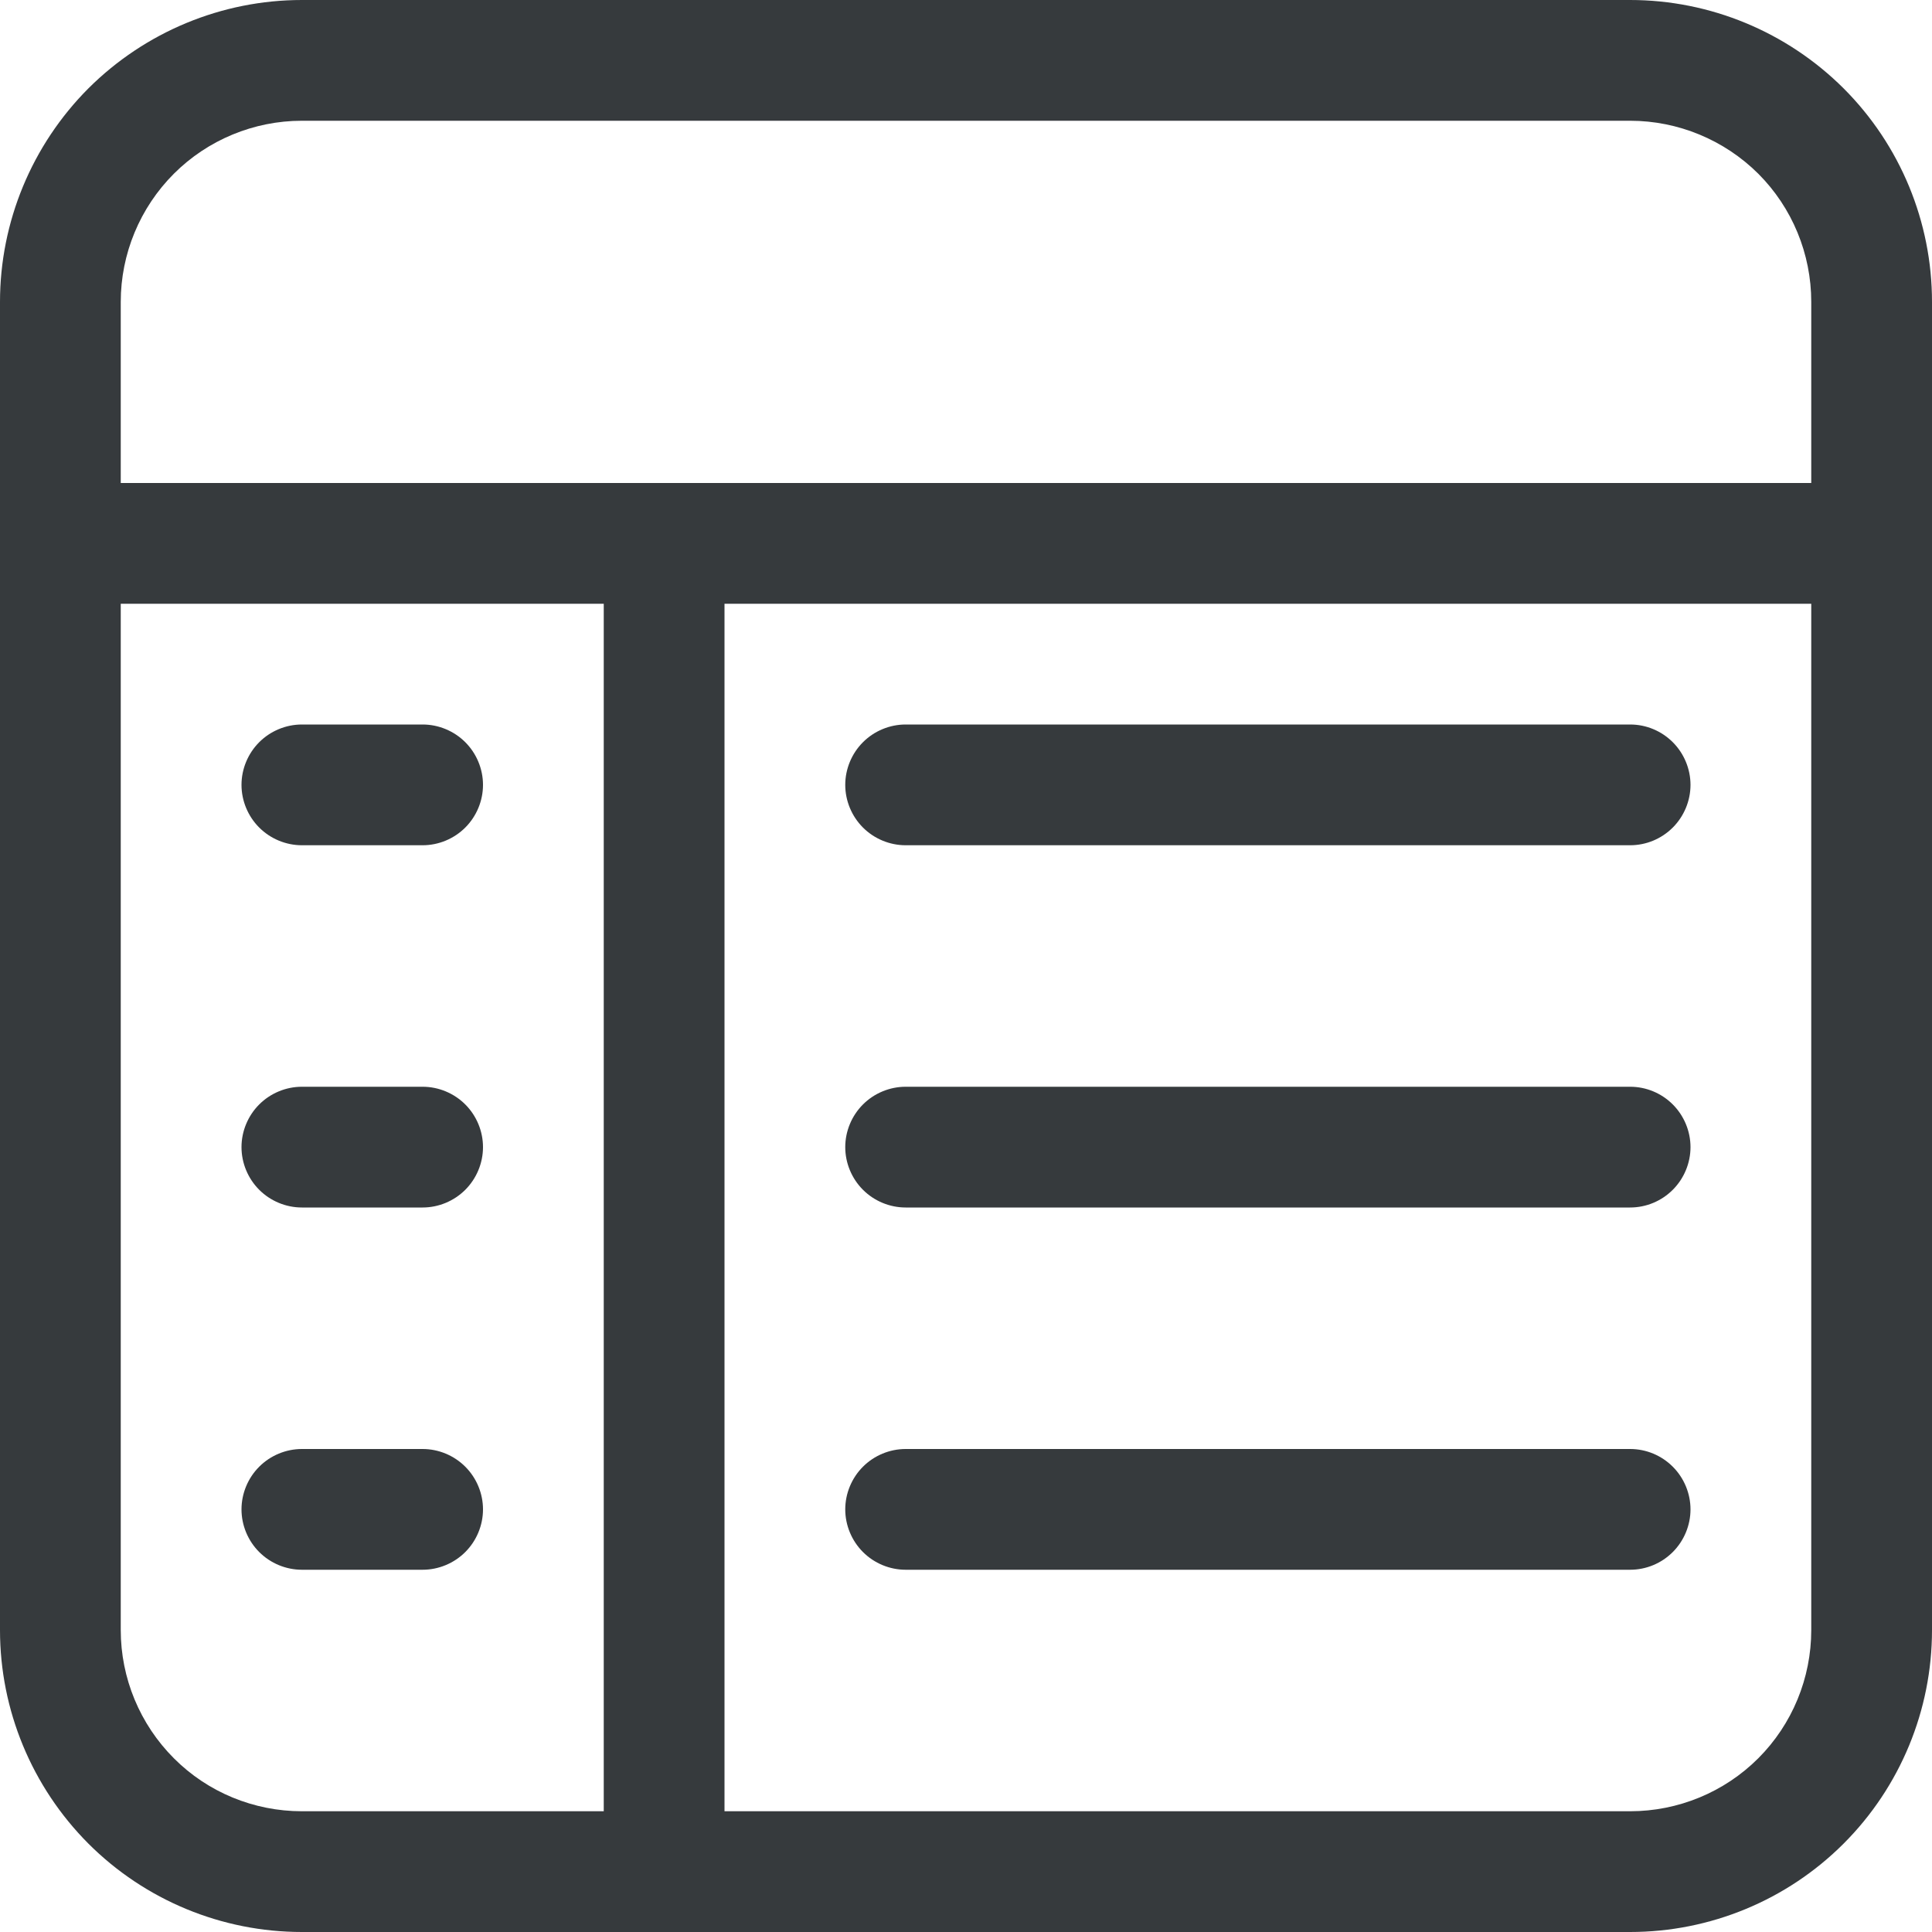 <svg width="12" height="12" viewBox="0 0 12 12" fill="none" xmlns="http://www.w3.org/2000/svg">
<path d="M10.125 0H1.875C1.378 0 0.901 0.198 0.549 0.549C0.198 0.901 0 1.378 0 1.875V10.125C0 10.622 0.198 11.099 0.549 11.451C0.901 11.803 1.378 12 1.875 12H10.125C10.622 12 11.099 11.803 11.451 11.451C11.803 11.099 12 10.622 12 10.125V1.875C12 1.378 11.803 0.901 11.451 0.549C11.099 0.198 10.622 0 10.125 0ZM1.875 0.75H10.125C10.423 0.75 10.71 0.869 10.921 1.079C11.132 1.29 11.25 1.577 11.25 1.875V3H0.75V1.875C0.75 1.577 0.869 1.29 1.08 1.079C1.29 0.869 1.577 0.75 1.875 0.75ZM0.75 10.125V3.75H3.75V11.25H1.875C1.577 11.25 1.29 11.132 1.08 10.921C0.869 10.71 0.75 10.423 0.75 10.125ZM10.125 11.25H4.5V3.75H11.25V10.125C11.25 10.423 11.132 10.71 10.921 10.921C10.71 11.132 10.423 11.25 10.125 11.25ZM1.5 4.875C1.5 4.776 1.54 4.68 1.61 4.61C1.68 4.54 1.776 4.5 1.875 4.5H2.625C2.724 4.5 2.82 4.54 2.89 4.61C2.96 4.68 3 4.776 3 4.875C3 4.974 2.96 5.07 2.89 5.14C2.82 5.21 2.724 5.25 2.625 5.25H1.875C1.776 5.25 1.68 5.21 1.61 5.14C1.54 5.07 1.5 4.974 1.5 4.875ZM3 7.125C3 7.224 2.96 7.32 2.89 7.39C2.82 7.46 2.724 7.5 2.625 7.5H1.875C1.776 7.5 1.68 7.46 1.61 7.39C1.54 7.32 1.5 7.224 1.5 7.125C1.5 7.026 1.54 6.93 1.61 6.86C1.68 6.79 1.776 6.75 1.875 6.75H2.625C2.724 6.75 2.82 6.79 2.89 6.86C2.96 6.93 3 7.026 3 7.125ZM3 9.375C3 9.474 2.96 9.57 2.89 9.64C2.82 9.71 2.724 9.75 2.625 9.75H1.875C1.776 9.75 1.68 9.71 1.61 9.64C1.54 9.57 1.5 9.474 1.5 9.375C1.5 9.276 1.54 9.18 1.61 9.11C1.68 9.04 1.776 9 1.875 9H2.625C2.724 9 2.82 9.04 2.89 9.11C2.96 9.18 3 9.276 3 9.375ZM10.5 4.875C10.5 4.974 10.46 5.07 10.39 5.14C10.32 5.21 10.225 5.25 10.125 5.25H5.625C5.526 5.25 5.43 5.21 5.36 5.14C5.29 5.07 5.25 4.974 5.25 4.875C5.25 4.776 5.29 4.68 5.36 4.61C5.43 4.54 5.526 4.5 5.625 4.5H10.125C10.225 4.5 10.32 4.54 10.39 4.61C10.46 4.68 10.5 4.776 10.5 4.875ZM10.5 7.125C10.5 7.224 10.46 7.32 10.39 7.39C10.32 7.46 10.225 7.5 10.125 7.5H5.625C5.526 7.5 5.43 7.46 5.36 7.39C5.29 7.32 5.25 7.224 5.25 7.125C5.25 7.026 5.29 6.93 5.36 6.86C5.43 6.79 5.526 6.75 5.625 6.75H10.125C10.225 6.75 10.32 6.79 10.39 6.86C10.46 6.93 10.5 7.026 10.5 7.125ZM10.5 9.375C10.5 9.474 10.46 9.57 10.39 9.64C10.32 9.71 10.225 9.75 10.125 9.75H5.625C5.526 9.75 5.43 9.71 5.36 9.64C5.29 9.57 5.25 9.474 5.25 9.375C5.25 9.276 5.29 9.18 5.36 9.11C5.43 9.04 5.526 9 5.625 9H10.125C10.225 9 10.32 9.04 10.39 9.11C10.46 9.18 10.5 9.276 10.5 9.375Z" fill="#363A3D"/>
</svg>
